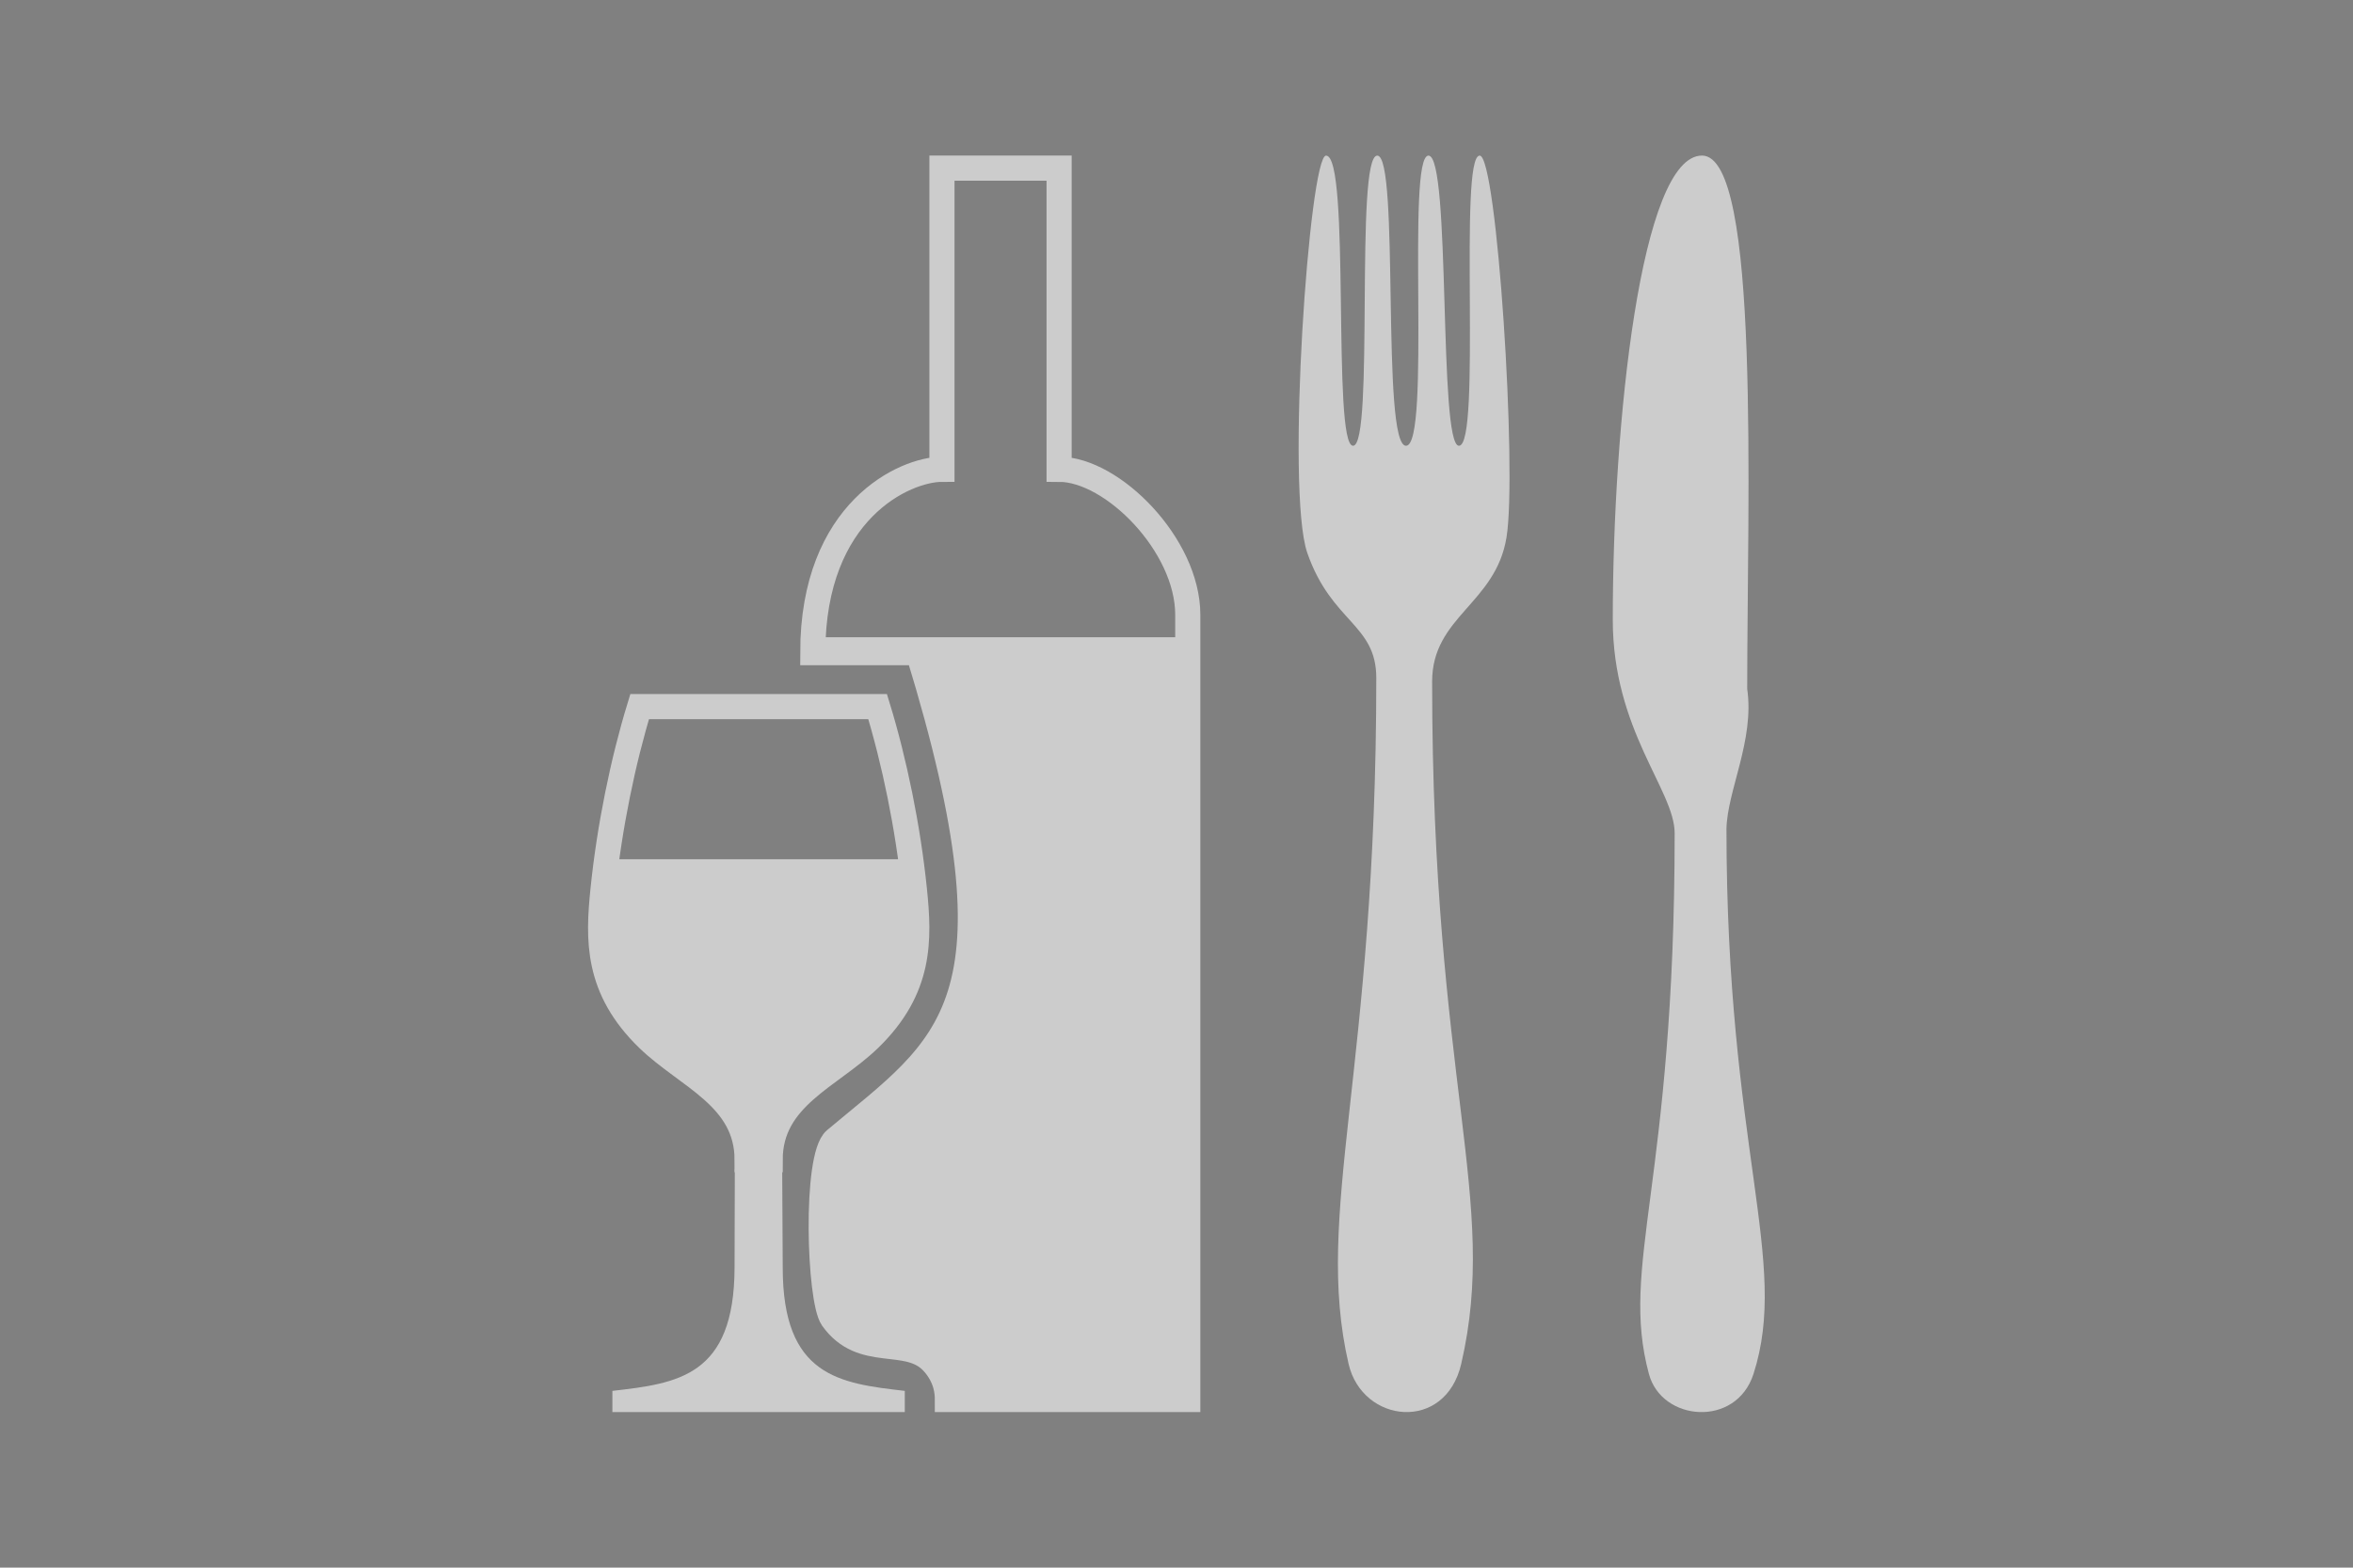 <?xml version="1.0" encoding="UTF-8" standalone="no"?>
<svg
   xmlns:dc="http://purl.org/dc/elements/1.1/"
   xmlns:cc="http://creativecommons.org/ns#"
   xmlns:rdf="http://www.w3.org/1999/02/22-rdf-syntax-ns#"
   xmlns:svg="http://www.w3.org/2000/svg"
   xmlns="http://www.w3.org/2000/svg"
   xmlns:sodipodi="http://sodipodi.sourceforge.net/DTD/sodipodi-0.dtd"
   xmlns:inkscape="http://www.inkscape.org/namespaces/inkscape"
   id="food-logo"
   preserveAspectRatio="xMidYMid meet"
   viewBox="0 0 800 533"
   version="1.1"
   sodipodi:docname="food.svg"
   width="800"
   height="533"
   inkscape:version="0.92.2 5c3e80d, 2017-08-06">
  <defs
     id="defs20" />
  <sodipodi:namedview
     pagecolor="#ffffff"
     bordercolor="#666666"
     borderopacity="1"
     objecttolerance="10"
     gridtolerance="10"
     guidetolerance="10"
     inkscape:pageopacity="0"
     inkscape:pageshadow="2"
     inkscape:window-width="2560"
     inkscape:window-height="1395"
     id="namedview18"
     showgrid="false"
     inkscape:zoom="0.78666667"
     inkscape:cx="7.6271186"
     inkscape:cy="150"
     inkscape:window-x="0"
     inkscape:window-y="1"
     inkscape:window-maximized="1"
     inkscape:current-layer="food-logo" />
  <rect
     style="opacity:1;fill:#808080;fill-opacity:1;stroke:none;stroke-width:20.371;stroke-linecap:round;stroke-linejoin:round;stroke-miterlimit:4;stroke-dasharray:none;stroke-dashoffset:0;stroke-opacity:1"
     id="rect866"
     width="800"
     height="533"
     x="0"
     y="0" />
  <path
     style="fill:#cccccc;stroke-width:1.424"
     d="m 206.275,292.133 c -0.472,3.474 -0.907,6.94 -1.257,10.369 -1.732,16.95 -2.284,33.693 15.309,50.732 13.285,12.867 33.688,19.819 33.688,41.075 h 7.832 c 0,-21.256 20.447,-28.209 33.732,-41.075 17.593,-17.039 17.04,-33.782 15.309,-50.732 -0.35,-3.429 -0.786,-6.895 -1.26,-10.369 z"
     id="glass-liquid"
     inkscape:connector-curvature="0" />
  <path
     inkscape:connector-curvature="0"
     d="m 249.831,397.513 -0.088,33.51 c -0.097,36.897 -19.272,39.336 -41.54,41.876 v 7.209 c 33.139,0 66.278,0 99.417,0 v -7.209 c -22.268,-2.54 -41.5,-4.979 -41.5,-41.876 l -0.179,-33.51 z"
     style="fill:#cccccc;stroke-width:1.424"
     id="glass-stem" />
  <path
     inkscape:connector-curvature="0"
     d="m 217.478,240.244 c -5.705,18.62 -10.296,41.075 -12.46,62.258 -1.732,16.95 -2.284,33.693 15.309,50.732 13.285,12.867 33.688,19.819 33.688,41.075 2.611,0 5.222,0 7.832,0 0,-21.256 20.447,-28.209 33.732,-41.075 17.593,-17.039 17.04,-33.782 15.309,-50.732 -2.164,-21.183 -6.8,-43.638 -12.505,-62.258 -26.968,0 -53.936,0 -80.904,0 z"
     style="fill:none;stroke:#cccccc;stroke-width:8.544"
     id="glass-outline" />
  <path
     style="fill:#cccccc;stroke-width:1.424"
     d="m 276.476,216.658 c -0.085,1.709 -0.142,3.448 -0.142,5.251 h 35.868 c 37.215,121.145 9.977,133.501 -28.236,165.591 -6.945,5.832 -5.45,54.49 -0.935,60.812 10.14,14.196 25.477,5.513 34.086,14.886 4.852,5.282 4.984,10.664 4.984,12.638 h 81.73 V 216.658 Z"
     id="bottle-liquid"
     inkscape:connector-curvature="0" />
  <path
     inkscape:connector-curvature="0"
     d="m 320.257,57.164 h 39.829 v 102.398 c 18.167,0 43.746,25.766 43.746,49.442 v 266.832 h -81.731 c 0,-1.974 -0.133,-7.356 -4.984,-12.638 -8.609,-9.373 -23.945,-0.69 -34.085,-14.886 -4.516,-6.322 -6.011,-54.979 0.934,-60.811 38.214,-32.09 65.452,-44.446 28.236,-165.59 h -35.868 c 0,-48.404 31.426,-62.348 43.922,-62.348 z"
     style="fill:none;stroke:#cccccc;stroke-width:8.544"
     id="bottle-outline" />
  <path
     inkscape:connector-curvature="0"
     d="m 486.912,231.734 c 0,136.89 22.817,176.076 9.892,231.978 -5.4,23.357 -33.604,20.313 -38.301,0 -11.928,-51.589 9.425,-99.069 9.425,-233.201 0,-18.363 -15.223,-18.837 -23.461,-42.529 -7.356,-21.154 0.723,-135.078 6.375,-135.078 8.428,0 1.949,98.656 9.187,98.656 7.302,0 0.533,-98.656 8.227,-98.656 7.694,0 1.231,98.656 9.775,98.656 8.63,0 -0.053,-98.656 7.639,-98.656 7.692,0 3.319,98.656 10.363,98.656 7.755,0 -0.255,-98.656 7.051,-98.656 5.887,0 12.782,107.143 9.12,129.773 -3.662,22.631 -25.292,26.919 -25.292,49.055 z"
     style="fill:#cccccc;stroke-width:1.424"
     id="fork" />
  <path
     inkscape:connector-curvature="0"
     d="m 586.982,281.814 c 0,108.83 21.573,146.935 9.177,185.36 -5.906,18.308 -31.177,16.15 -35.534,0 -10.043,-37.22 8.744,-64.548 8.744,-183.89 0,-14.599 -21.04,-34.957 -21.04,-72.577 0,-66.886 9.543,-157.815 30.336,-157.815 19.933,0 15.369,117.215 15.369,181.32 2.527,17.449 -6.796,34.62 -7.052,47.602 z"
     style="fill:#cccccc;stroke-width:1.424"
     id="knife" />
</svg>
